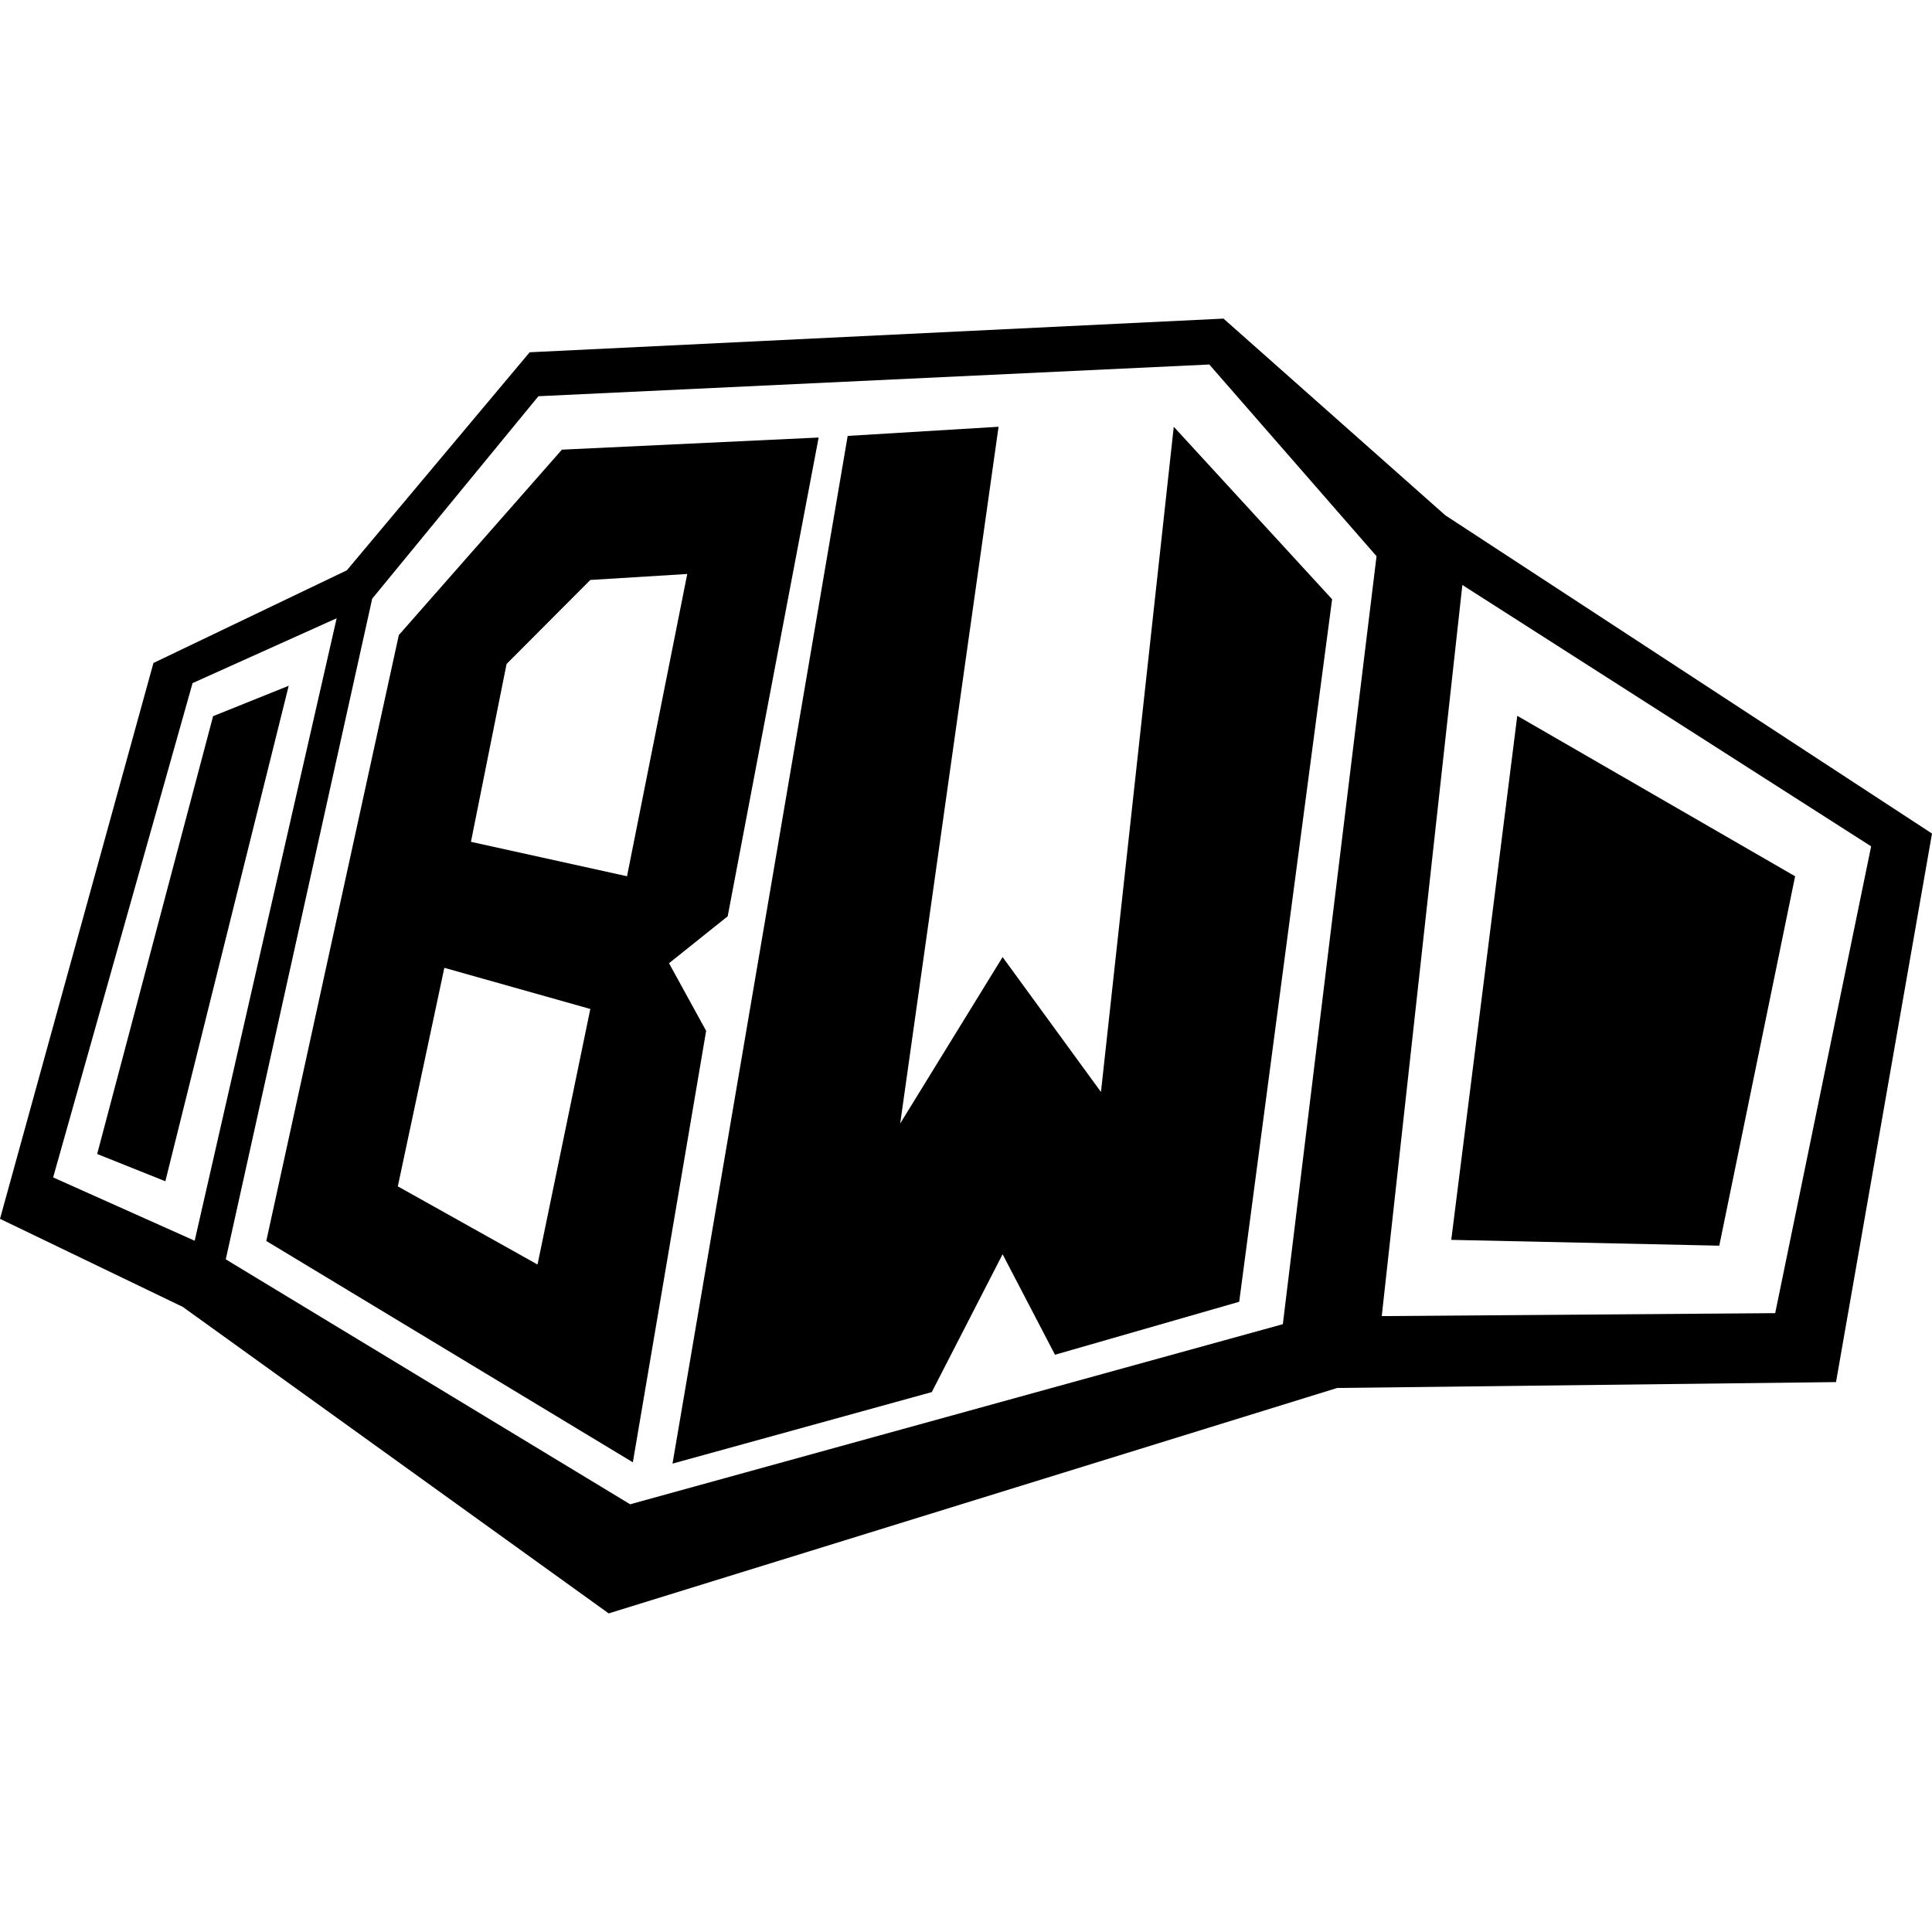 <?xml version="1.0" encoding="UTF-8"?><svg id="Layer_1" xmlns="http://www.w3.org/2000/svg" viewBox="0 0 1080 1080"><defs><style>.cls-1{stroke-width:0px;}</style></defs><path class="cls-1" d="m807.96,288.08l-124.02-109.98-387.86,18.82-102.2,121.89-108.1,51.8L0,681.33l102.18,49.24,238.07,171.33,407.21-126.01,278.88-3.29,53.66-306.64-272.04-177.89ZM29.7,658.18l77.95-276.32,80.55-36.26-79.37,347.98-79.13-35.4Zm687.4,82.05l-364.84,100.67-226.06-136.92,81.86-369.32,92.92-113.17,375.02-17.73,93.49,107.16-52.38,429.31Zm275.25-6.17l-219.94,1.65,45.06-408.7,228.51,146.1-53.63,260.95Z"/><polygon class="cls-1" points="848.16 400.14 1003.48 489.84 961.09 696.34 811.26 693.09 848.16 400.14"/><polygon class="cls-1" points="119.12 400.34 161.39 383.35 92.43 660.33 54.32 645.08 119.12 400.34"/><path class="cls-1" d="m353.76,817.44l-204.9-123.73,74.09-338.71,91.16-103.64,143.52-6.78-50.85,267.63-32.8,26.23,20.75,37.81-40.96,241.18Zm30.42-496.58l-54.19,3.34-46.81,46.95-19.92,99.44,87.25,19.24,33.67-168.98Zm-83.7,386.03l29.51-142.87-81.6-23-26.01,122.16,78.11,43.7Z"/><polygon class="cls-1" points="503.21 628.05 560.46 535.01 615.45 610.43 656.14 238.56 744.66 334.99 692.72 727.7 589.75 757.31 560.46 701.13 520.87 778.19 375.94 818.17 473.86 243.68 558.2 238.56 503.21 628.05"/></svg>